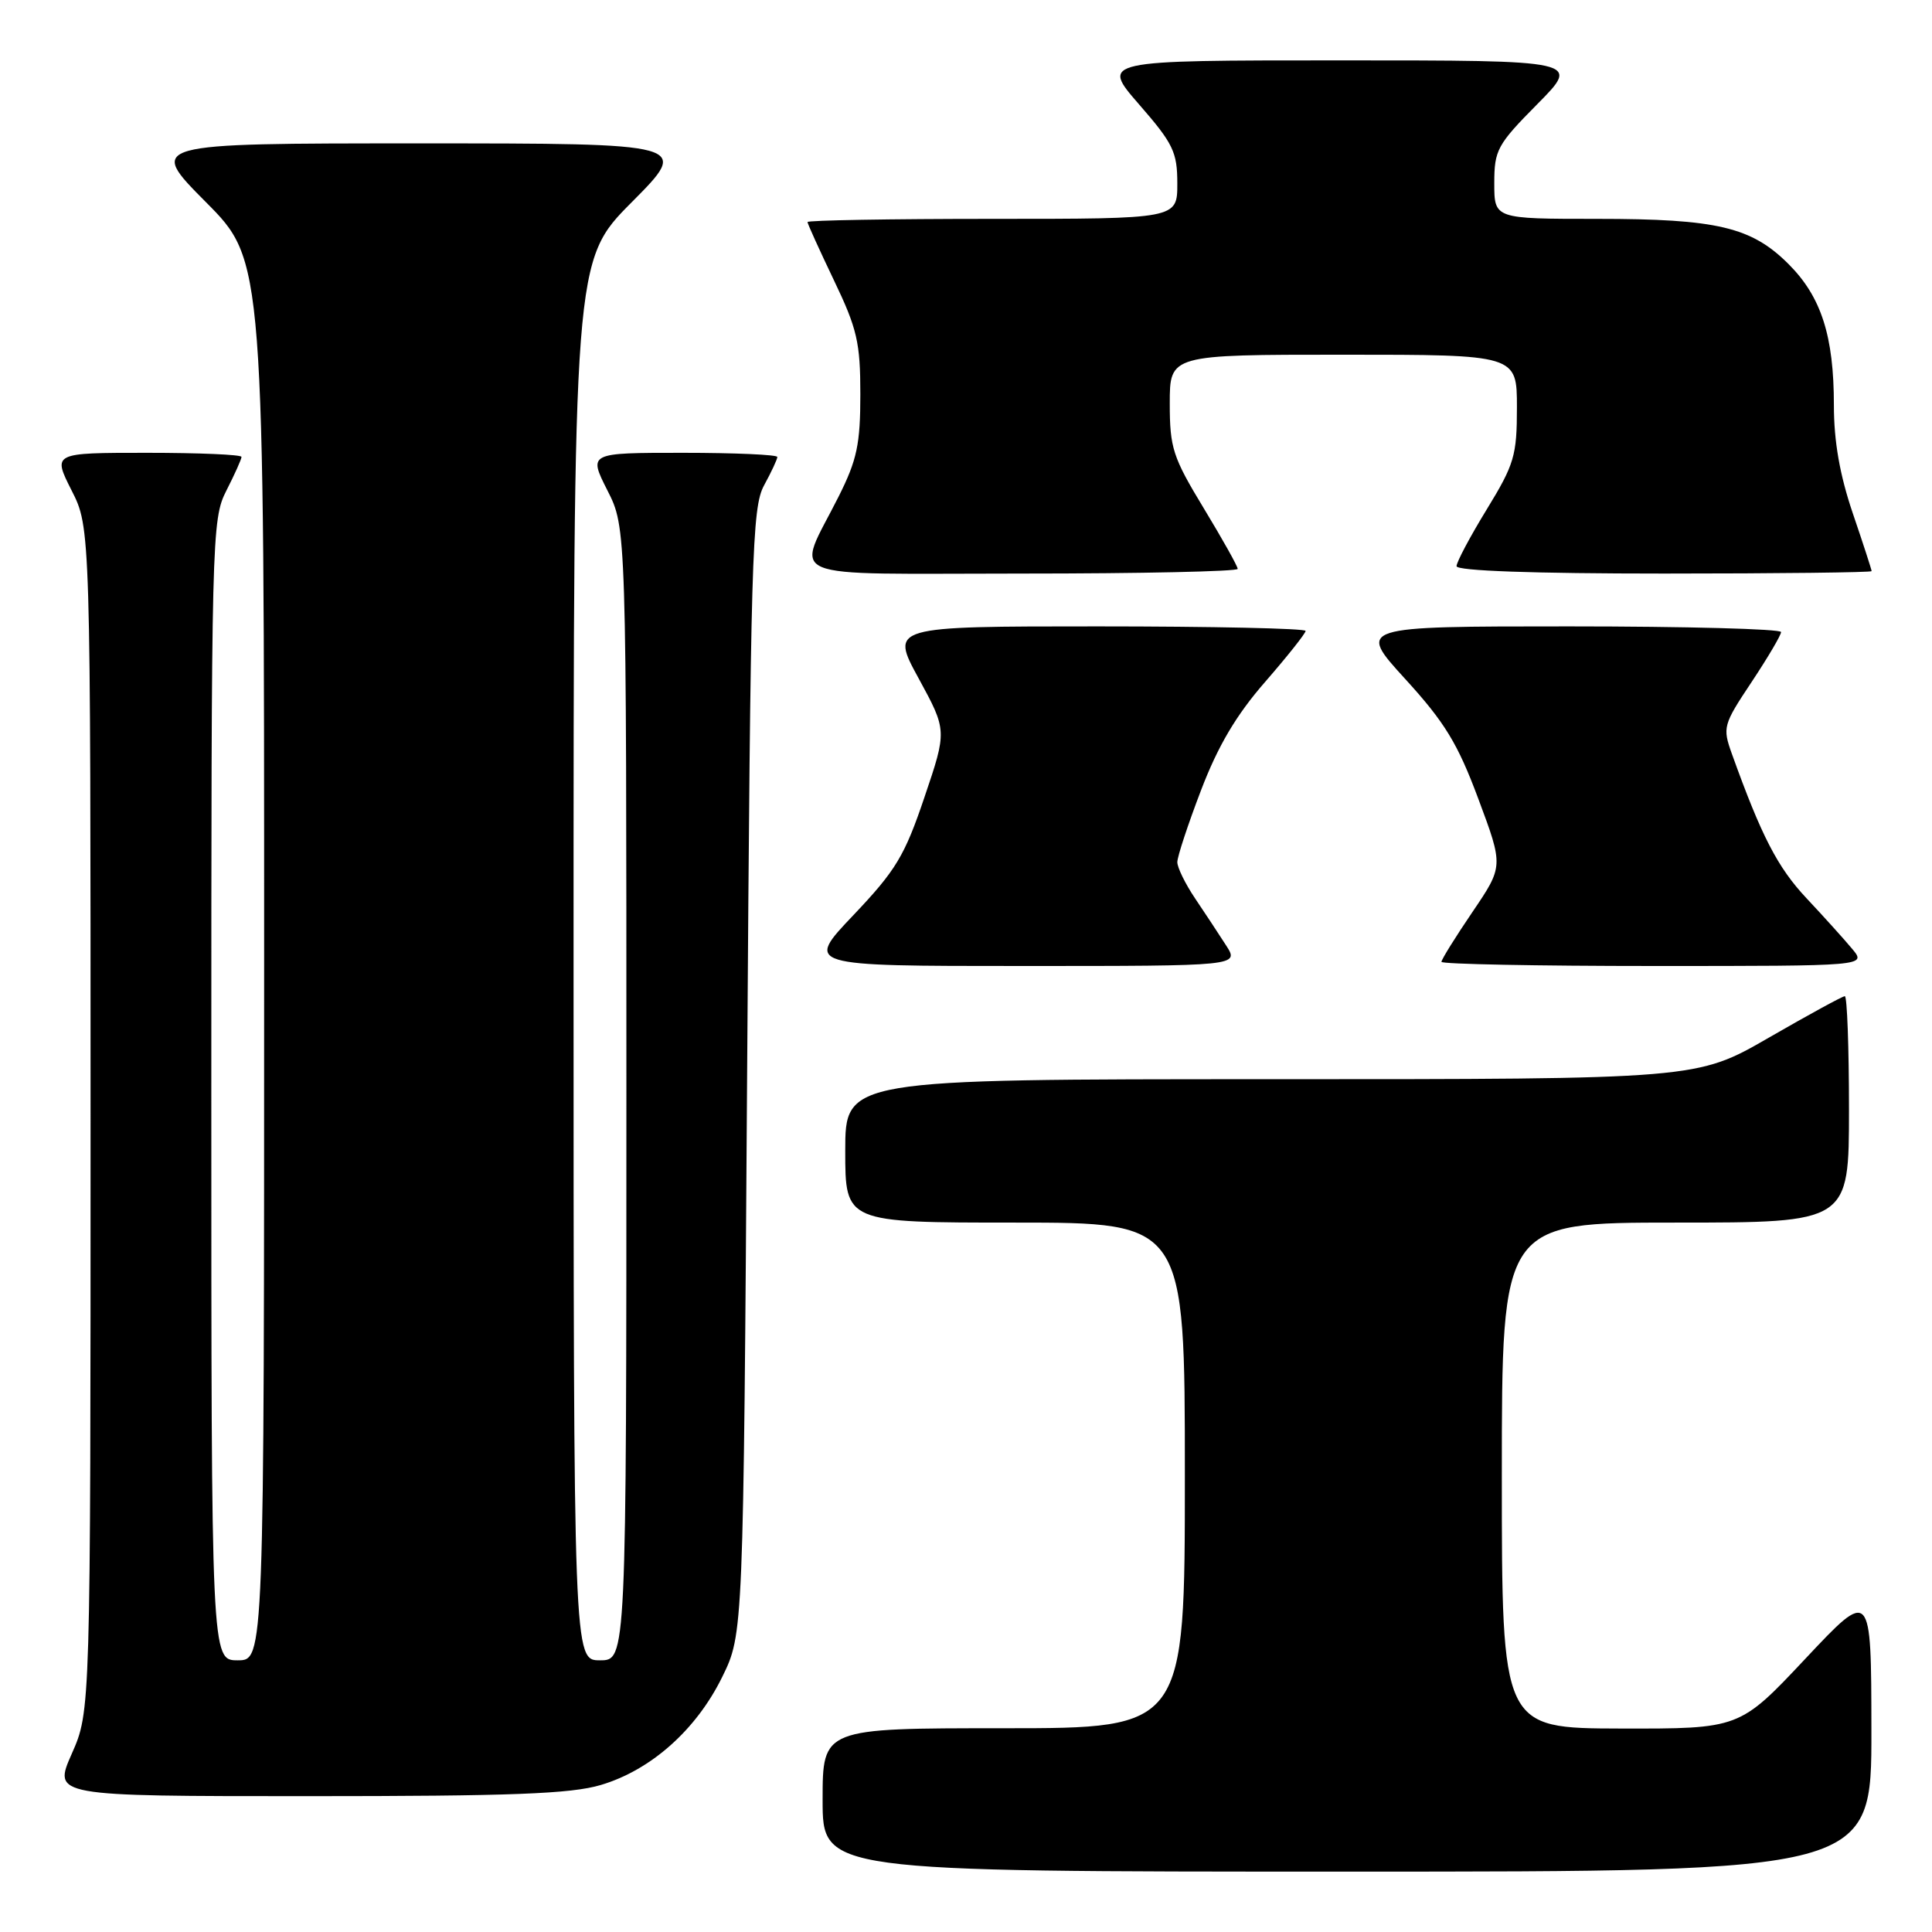 <?xml version="1.0" encoding="UTF-8" standalone="no"?>
<!DOCTYPE svg PUBLIC "-//W3C//DTD SVG 1.1//EN" "http://www.w3.org/Graphics/SVG/1.1/DTD/svg11.dtd" >
<svg xmlns="http://www.w3.org/2000/svg" xmlns:xlink="http://www.w3.org/1999/xlink" version="1.1" viewBox="0 0 256 256">
 <g >
 <path fill="currentColor"
d=" M 247.97 229.25 C 247.95 210.50 247.95 210.50 239.22 219.79 C 230.50 229.07 230.50 229.07 214.75 229.04 C 199.00 229.00 199.00 229.00 199.00 195.50 C 199.00 162.00 199.00 162.00 222.00 162.00 C 245.00 162.00 245.00 162.00 245.00 147.00 C 245.00 138.75 244.75 132.00 244.45 132.00 C 244.14 132.00 239.61 134.48 234.37 137.50 C 224.84 143.00 224.84 143.00 168.42 143.00 C 112.00 143.00 112.00 143.00 112.00 152.50 C 112.00 162.00 112.00 162.00 134.50 162.00 C 157.00 162.00 157.00 162.00 157.00 195.50 C 157.00 229.00 157.00 229.00 133.00 229.00 C 109.00 229.00 109.00 229.00 109.00 238.50 C 109.00 248.00 109.00 248.00 178.50 248.00 C 248.00 248.00 248.00 248.00 247.97 229.25 Z  M 79.61 236.52 C 86.25 234.55 92.26 229.21 95.69 222.22 C 98.50 216.50 98.50 216.50 99.00 142.00 C 99.46 73.50 99.64 67.24 101.25 64.30 C 102.21 62.54 103.00 60.85 103.00 60.55 C 103.00 60.25 97.37 60.00 90.48 60.00 C 77.97 60.00 77.97 60.00 80.48 64.97 C 83.00 69.93 83.00 69.93 83.00 144.97 C 83.00 220.00 83.00 220.00 79.50 220.00 C 76.00 220.00 76.00 220.00 76.00 127.27 C 76.00 34.54 76.00 34.54 83.73 26.77 C 91.45 19.00 91.45 19.00 55.50 19.00 C 19.55 19.00 19.55 19.00 27.27 26.77 C 35.00 34.54 35.00 34.54 35.00 127.27 C 35.00 220.00 35.00 220.00 31.50 220.00 C 28.00 220.00 28.00 220.00 28.00 144.46 C 28.00 70.89 28.05 68.82 30.00 65.00 C 31.10 62.84 32.00 60.84 32.00 60.54 C 32.00 60.24 26.37 60.00 19.48 60.00 C 6.97 60.00 6.97 60.00 9.48 64.97 C 12.00 69.93 12.00 69.93 12.00 148.34 C 12.00 226.75 12.00 226.75 9.51 232.38 C 7.03 238.00 7.03 238.00 40.83 238.00 C 67.74 238.00 75.65 237.70 79.61 236.52 Z  M 162.45 125.25 C 161.48 123.74 159.63 120.93 158.34 119.02 C 157.05 117.10 156.00 114.95 156.00 114.24 C 156.00 113.52 157.41 109.24 159.14 104.72 C 161.39 98.83 163.80 94.75 167.64 90.35 C 170.59 86.96 173.00 83.92 173.00 83.60 C 173.00 83.27 160.62 83.00 145.48 83.00 C 117.96 83.00 117.96 83.00 121.73 89.90 C 125.49 96.80 125.49 96.80 122.49 105.65 C 119.87 113.41 118.71 115.33 113.09 121.25 C 106.67 128.00 106.67 128.00 135.45 128.00 C 164.23 128.00 164.23 128.00 162.45 125.25 Z  M 245.44 125.75 C 244.41 124.51 241.67 121.47 239.35 119.00 C 235.54 114.93 233.41 110.82 229.48 99.88 C 228.23 96.39 228.32 96.04 232.09 90.38 C 234.24 87.14 236.00 84.16 236.00 83.75 C 236.00 83.34 223.36 83.00 207.92 83.00 C 179.84 83.00 179.84 83.00 186.20 89.97 C 191.45 95.72 193.15 98.51 195.89 105.86 C 199.22 114.78 199.22 114.78 195.11 120.84 C 192.85 124.17 191.00 127.14 191.00 127.45 C 191.00 127.75 203.67 128.00 219.15 128.00 C 247.31 128.00 247.31 128.00 245.44 125.75 Z  M 164.00 75.38 C 164.00 75.03 161.97 71.42 159.50 67.34 C 155.40 60.58 155.00 59.36 155.00 53.46 C 155.00 47.00 155.00 47.00 178.00 47.00 C 201.00 47.00 201.00 47.00 201.00 53.98 C 201.00 60.37 200.66 61.52 197.00 67.50 C 194.80 71.09 193.00 74.48 193.00 75.02 C 193.00 75.64 203.16 76.00 220.50 76.00 C 235.62 76.00 248.00 75.85 248.00 75.68 C 248.00 75.50 246.88 72.04 245.50 68.00 C 243.78 62.93 243.00 58.49 243.00 53.69 C 243.00 44.53 241.33 39.33 237.00 35.00 C 232.08 30.08 227.53 29.00 211.63 29.00 C 198.00 29.00 198.00 29.00 198.00 24.28 C 198.00 19.88 198.38 19.17 203.72 13.78 C 209.44 8.00 209.44 8.00 177.65 8.00 C 145.86 8.00 145.86 8.00 150.93 13.83 C 155.47 19.04 156.00 20.15 156.00 24.33 C 156.00 29.00 156.00 29.00 131.50 29.00 C 118.03 29.00 107.00 29.19 107.00 29.42 C 107.00 29.65 108.58 33.12 110.50 37.14 C 113.58 43.56 114.00 45.39 114.00 52.25 C 114.00 58.85 113.56 60.94 111.13 65.78 C 105.44 77.12 102.78 76.00 135.43 76.00 C 151.14 76.00 164.00 75.72 164.00 75.38 Z "/>
</g>
</svg>